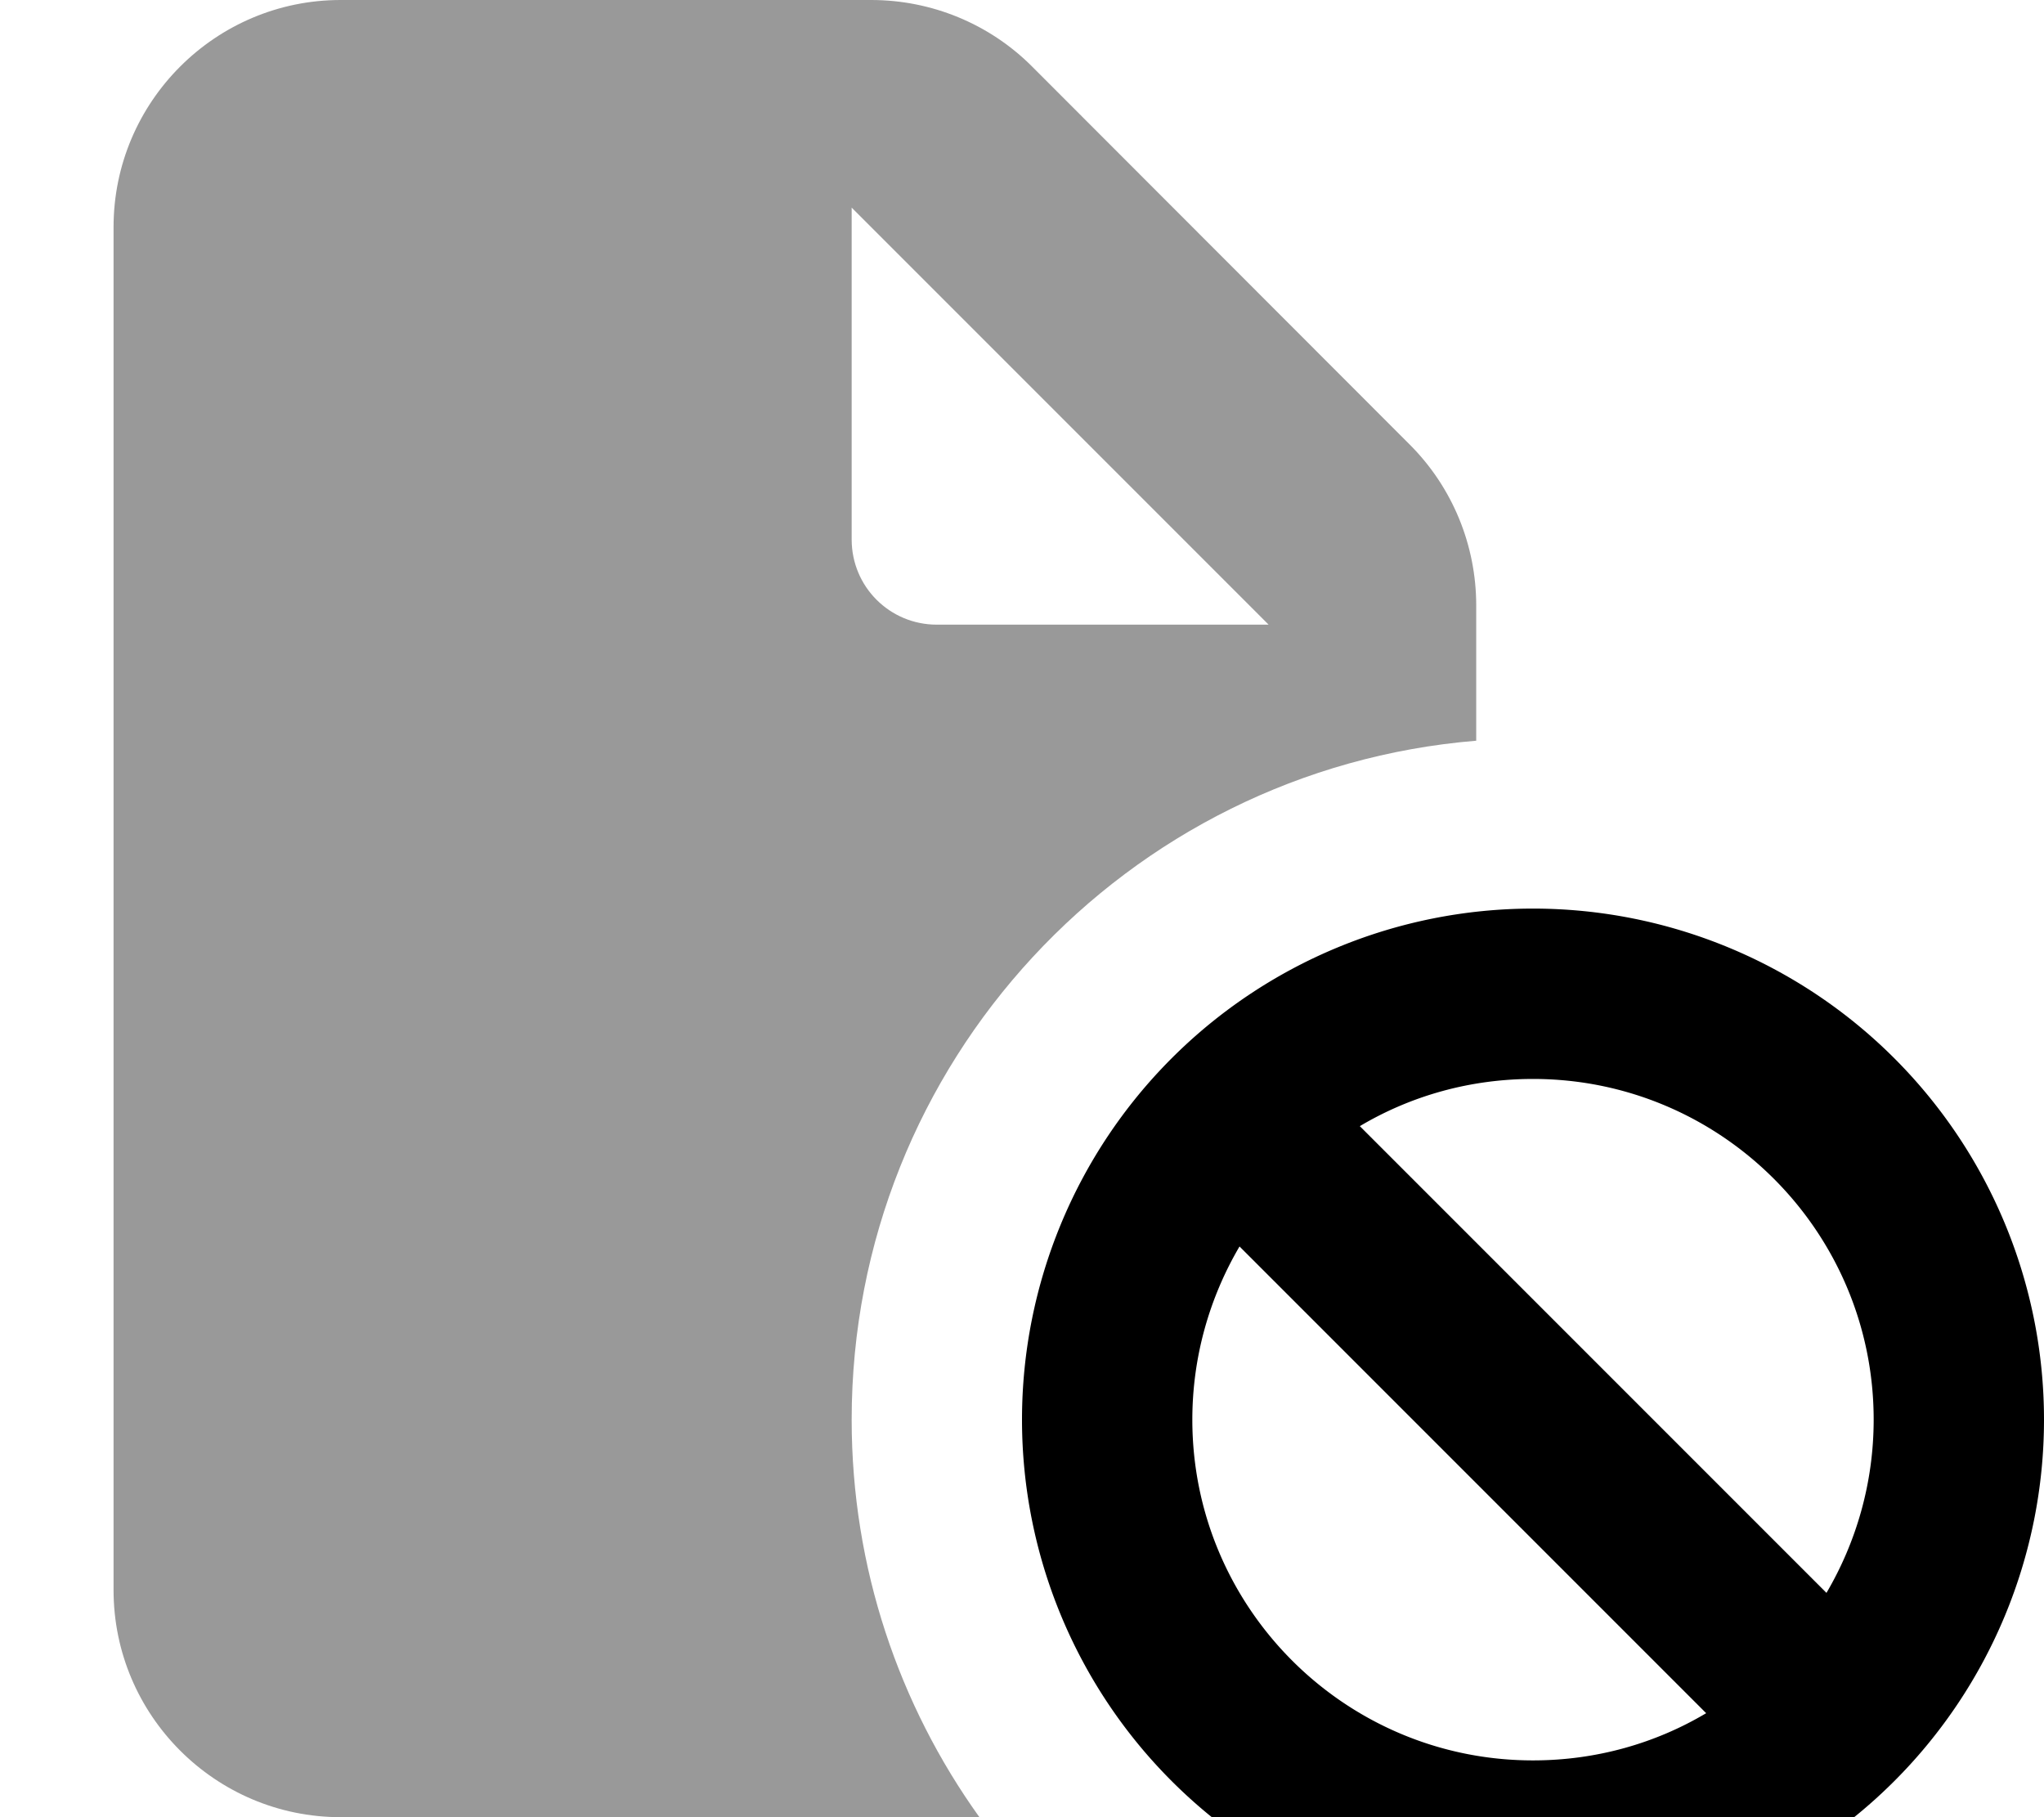 <svg xmlns="http://www.w3.org/2000/svg" viewBox="0 0 576 512"><!--! Font Awesome Pro 7.0.1 by @fontawesome - https://fontawesome.com License - https://fontawesome.com/license (Commercial License) Copyright 2025 Fonticons, Inc. --><path style="fill:currentColor;opacity:.4" d="M32 64C32 28.7 60.7 0 96 0L245.5 0c17 0 33.3 6.7 45.3 18.7L397.3 125.3c12 12 18.7 28.3 18.7 45.3l0 38.1c-98.6 8.1-176 90.7-176 191.3 0 41.8 13.4 80.5 36 112L96 512c-35.3 0-64-28.7-64-64L32 64zm208-5.5l0 93.5c0 13.3 10.7 24 24 24L357.5 176 240 58.5z"/><path style="fill:currentColor;opacity:1" d="M480.8 482.7L349.3 351.2c-8.4 14.3-13.3 31-13.3 48.8 0 53 43 96 96 96 17.8 0 34.5-4.8 48.8-13.3zm33.9-33.9c8.4-14.3 13.3-31 13.3-48.8 0-53-43-96-96-96-17.8 0-34.5 4.8-48.8 13.3L514.7 448.8zM288 400a144 144 0 1 1 288 0 144 144 0 1 1 -288 0z"/></svg>
